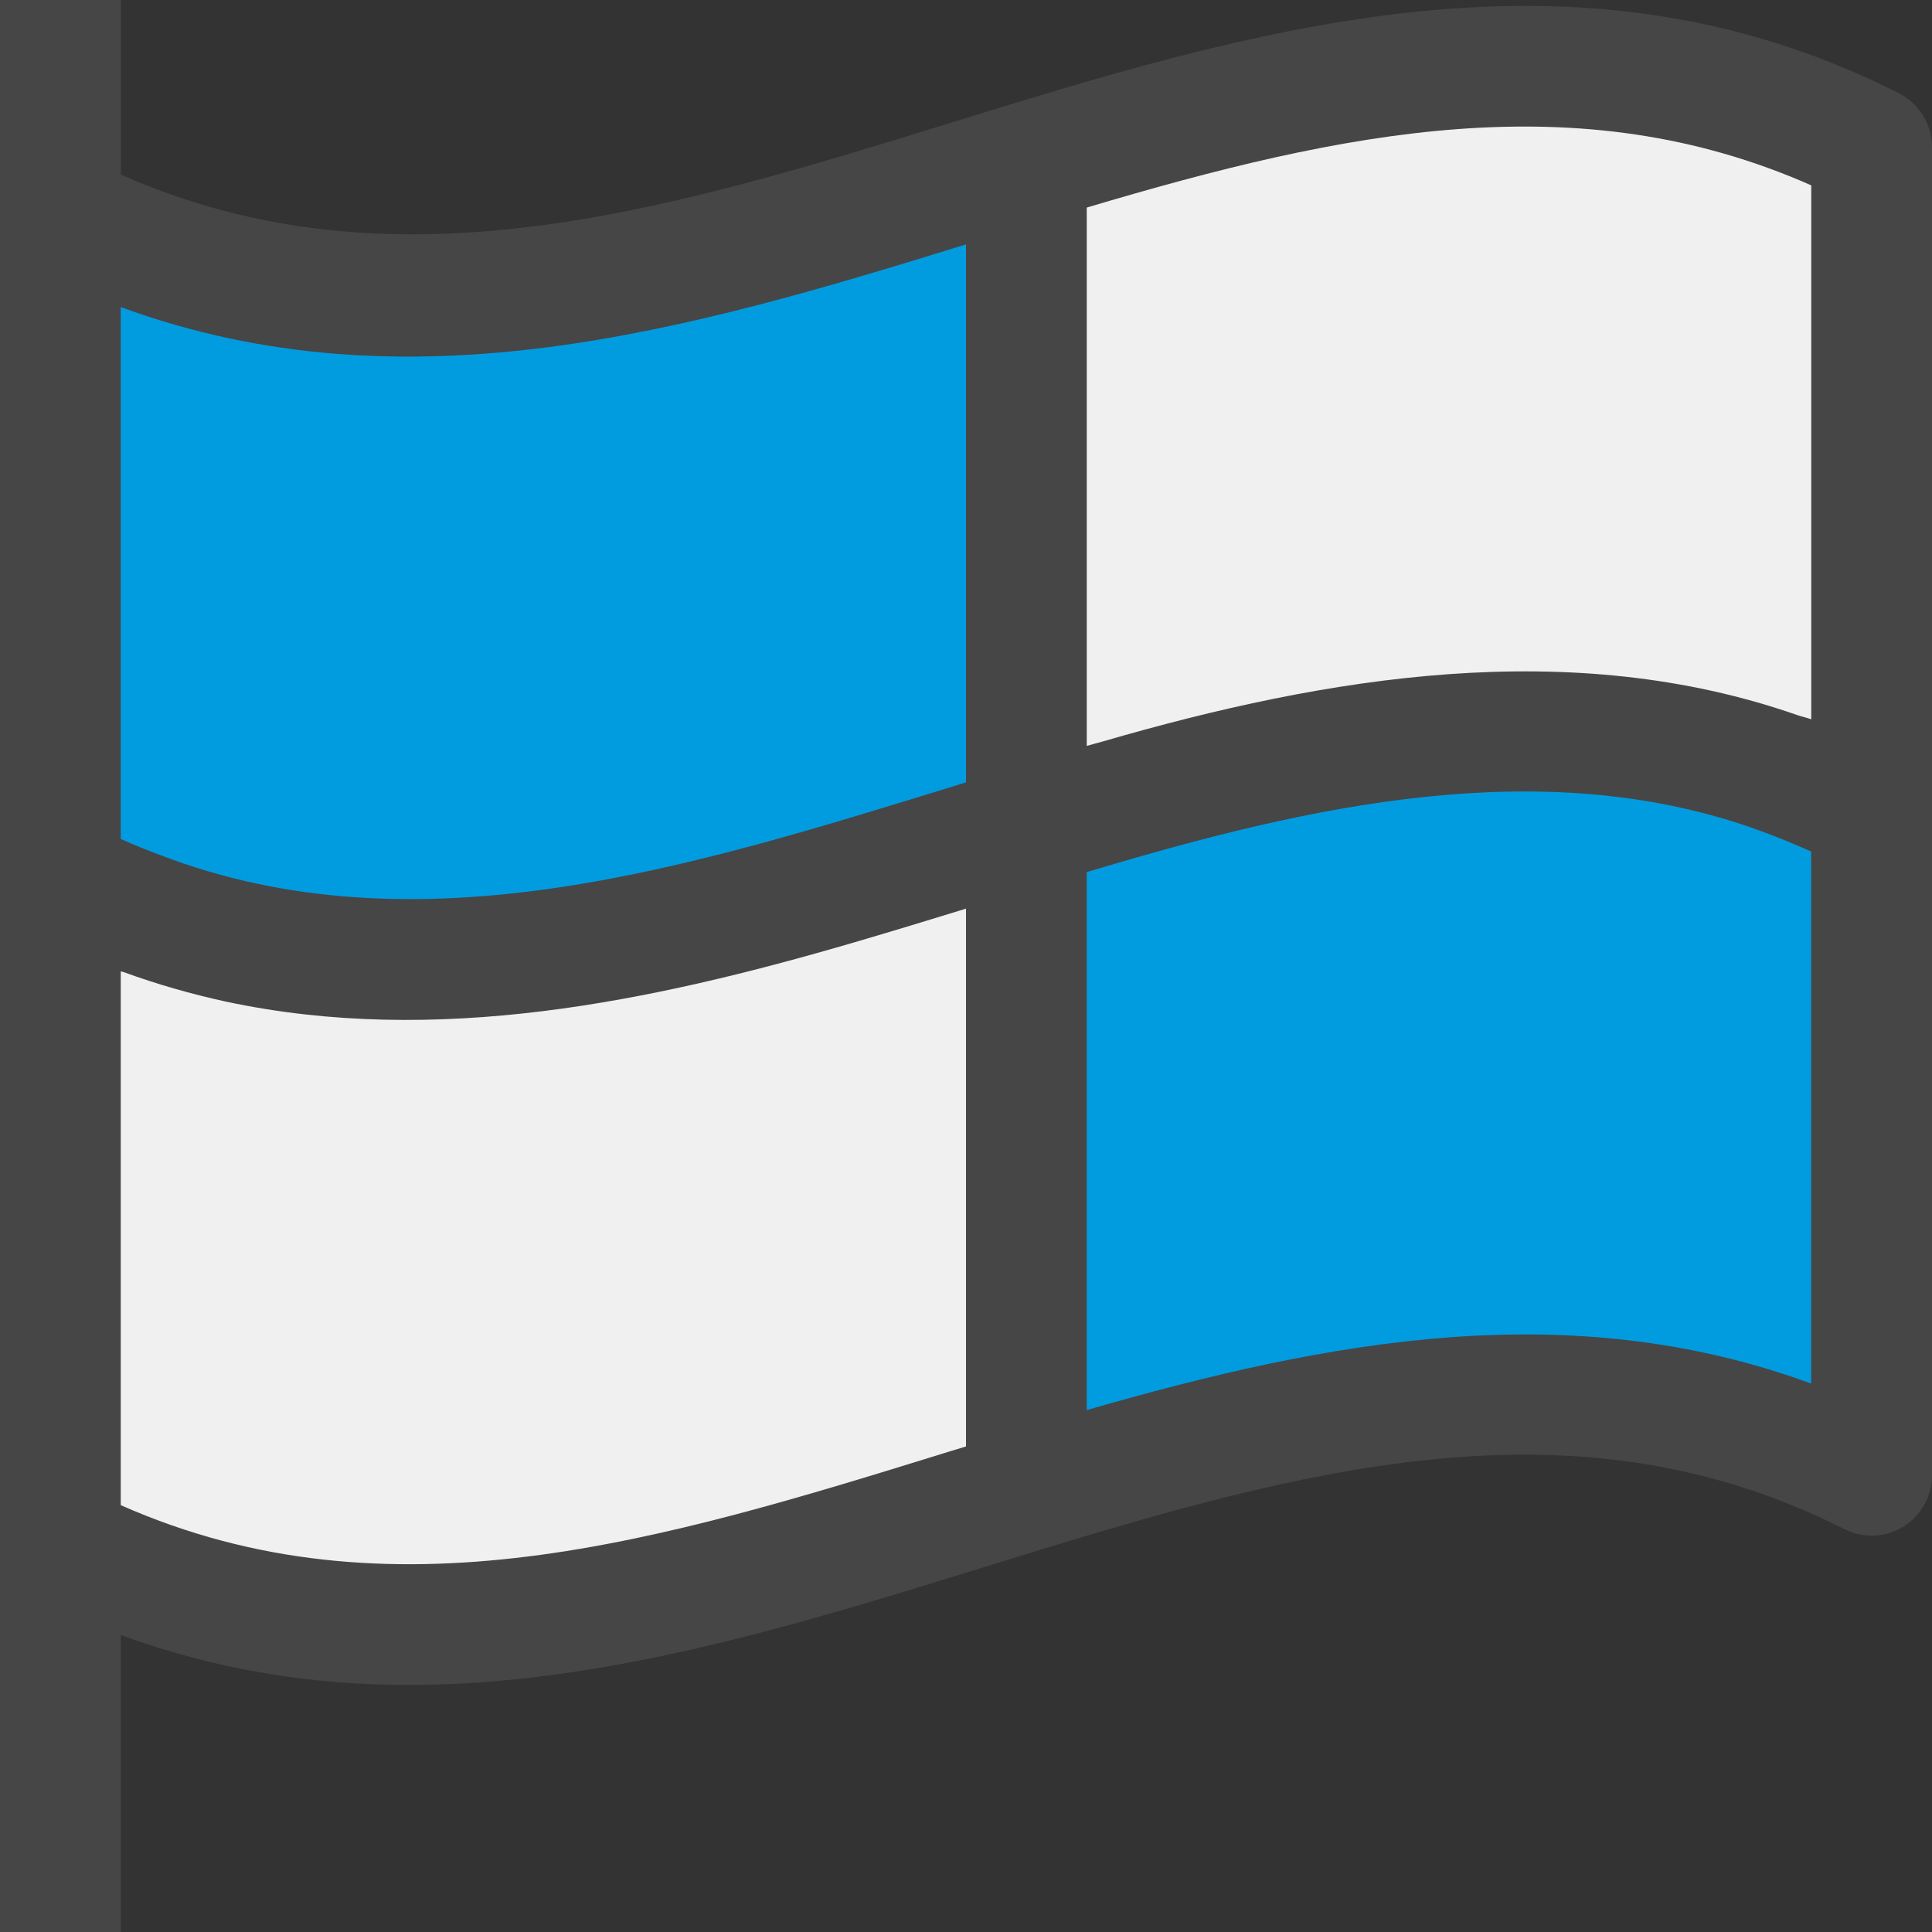 <?xml version="1.0" encoding="UTF-8"?>
<svg id="Layer_1" data-name="Layer 1" xmlns="http://www.w3.org/2000/svg" viewBox="0 0 16 16">
  <rect x="0" y="0" width="16" height="16" fill="#333333" stroke="none"/>
  <path d="m15.726.772c-2.455-1.242-4.888-.664-7.372.097-0,0-0.0 0-0.0 0l-.498.153c-2.375.736-4.625,1.411-6.855.424V0H0v16h1v-2.46c.798.293,1.591.414,2.38.414,1.616,0,3.209-.493,4.771-.976l.495-.153s.001,0,.001-0c2.368-.724,4.5-1.237,6.628-.161.154.078.339.07.487-.021.148-.091.238-.252.238-.426V1.219c0-.189-.106-.361-.274-.446Z" class="aw-theme-iconOutline" fill="#464646"/>
  <path d="m15,1.535v4.422c-.038-.014-.075-.021-.113-.034-1.877-.657-3.894-.323-5.756.218-.044.013-.087.023-.131.036V1.719c2.128-.634,4.07-1.038,6-.184Z" fill="#f0f0f0"/>
  <path d="m8,2.025v4.454l-.145.045c-2.091.642-4.39,1.381-6.531.556-.108-.04-.216-.084-.324-.132V2.543c2.38.874,4.723.185,7-.519Z" fill="#019ce0"/>
  <path d="m1,12.465v-4.421c.009.003.017.004.025.007.281.102.562.182.842.243,1.744.374,3.522.003,5.205-.489.31-.091.62-.185.928-.28v4.454l-.145.044c-2.376.736-4.625,1.429-6.855.442Z" fill="#f0f0f0"/>
  <path d="m9,11.677v-4.455c.084-.025.168-.05.251-.074,1.753-.513,3.681-.917,5.439-.225.103.039.206.083.309.129v4.406c-1.996-.732-3.982-.363-6,.22Z" fill="#019ce0"/>
</svg>